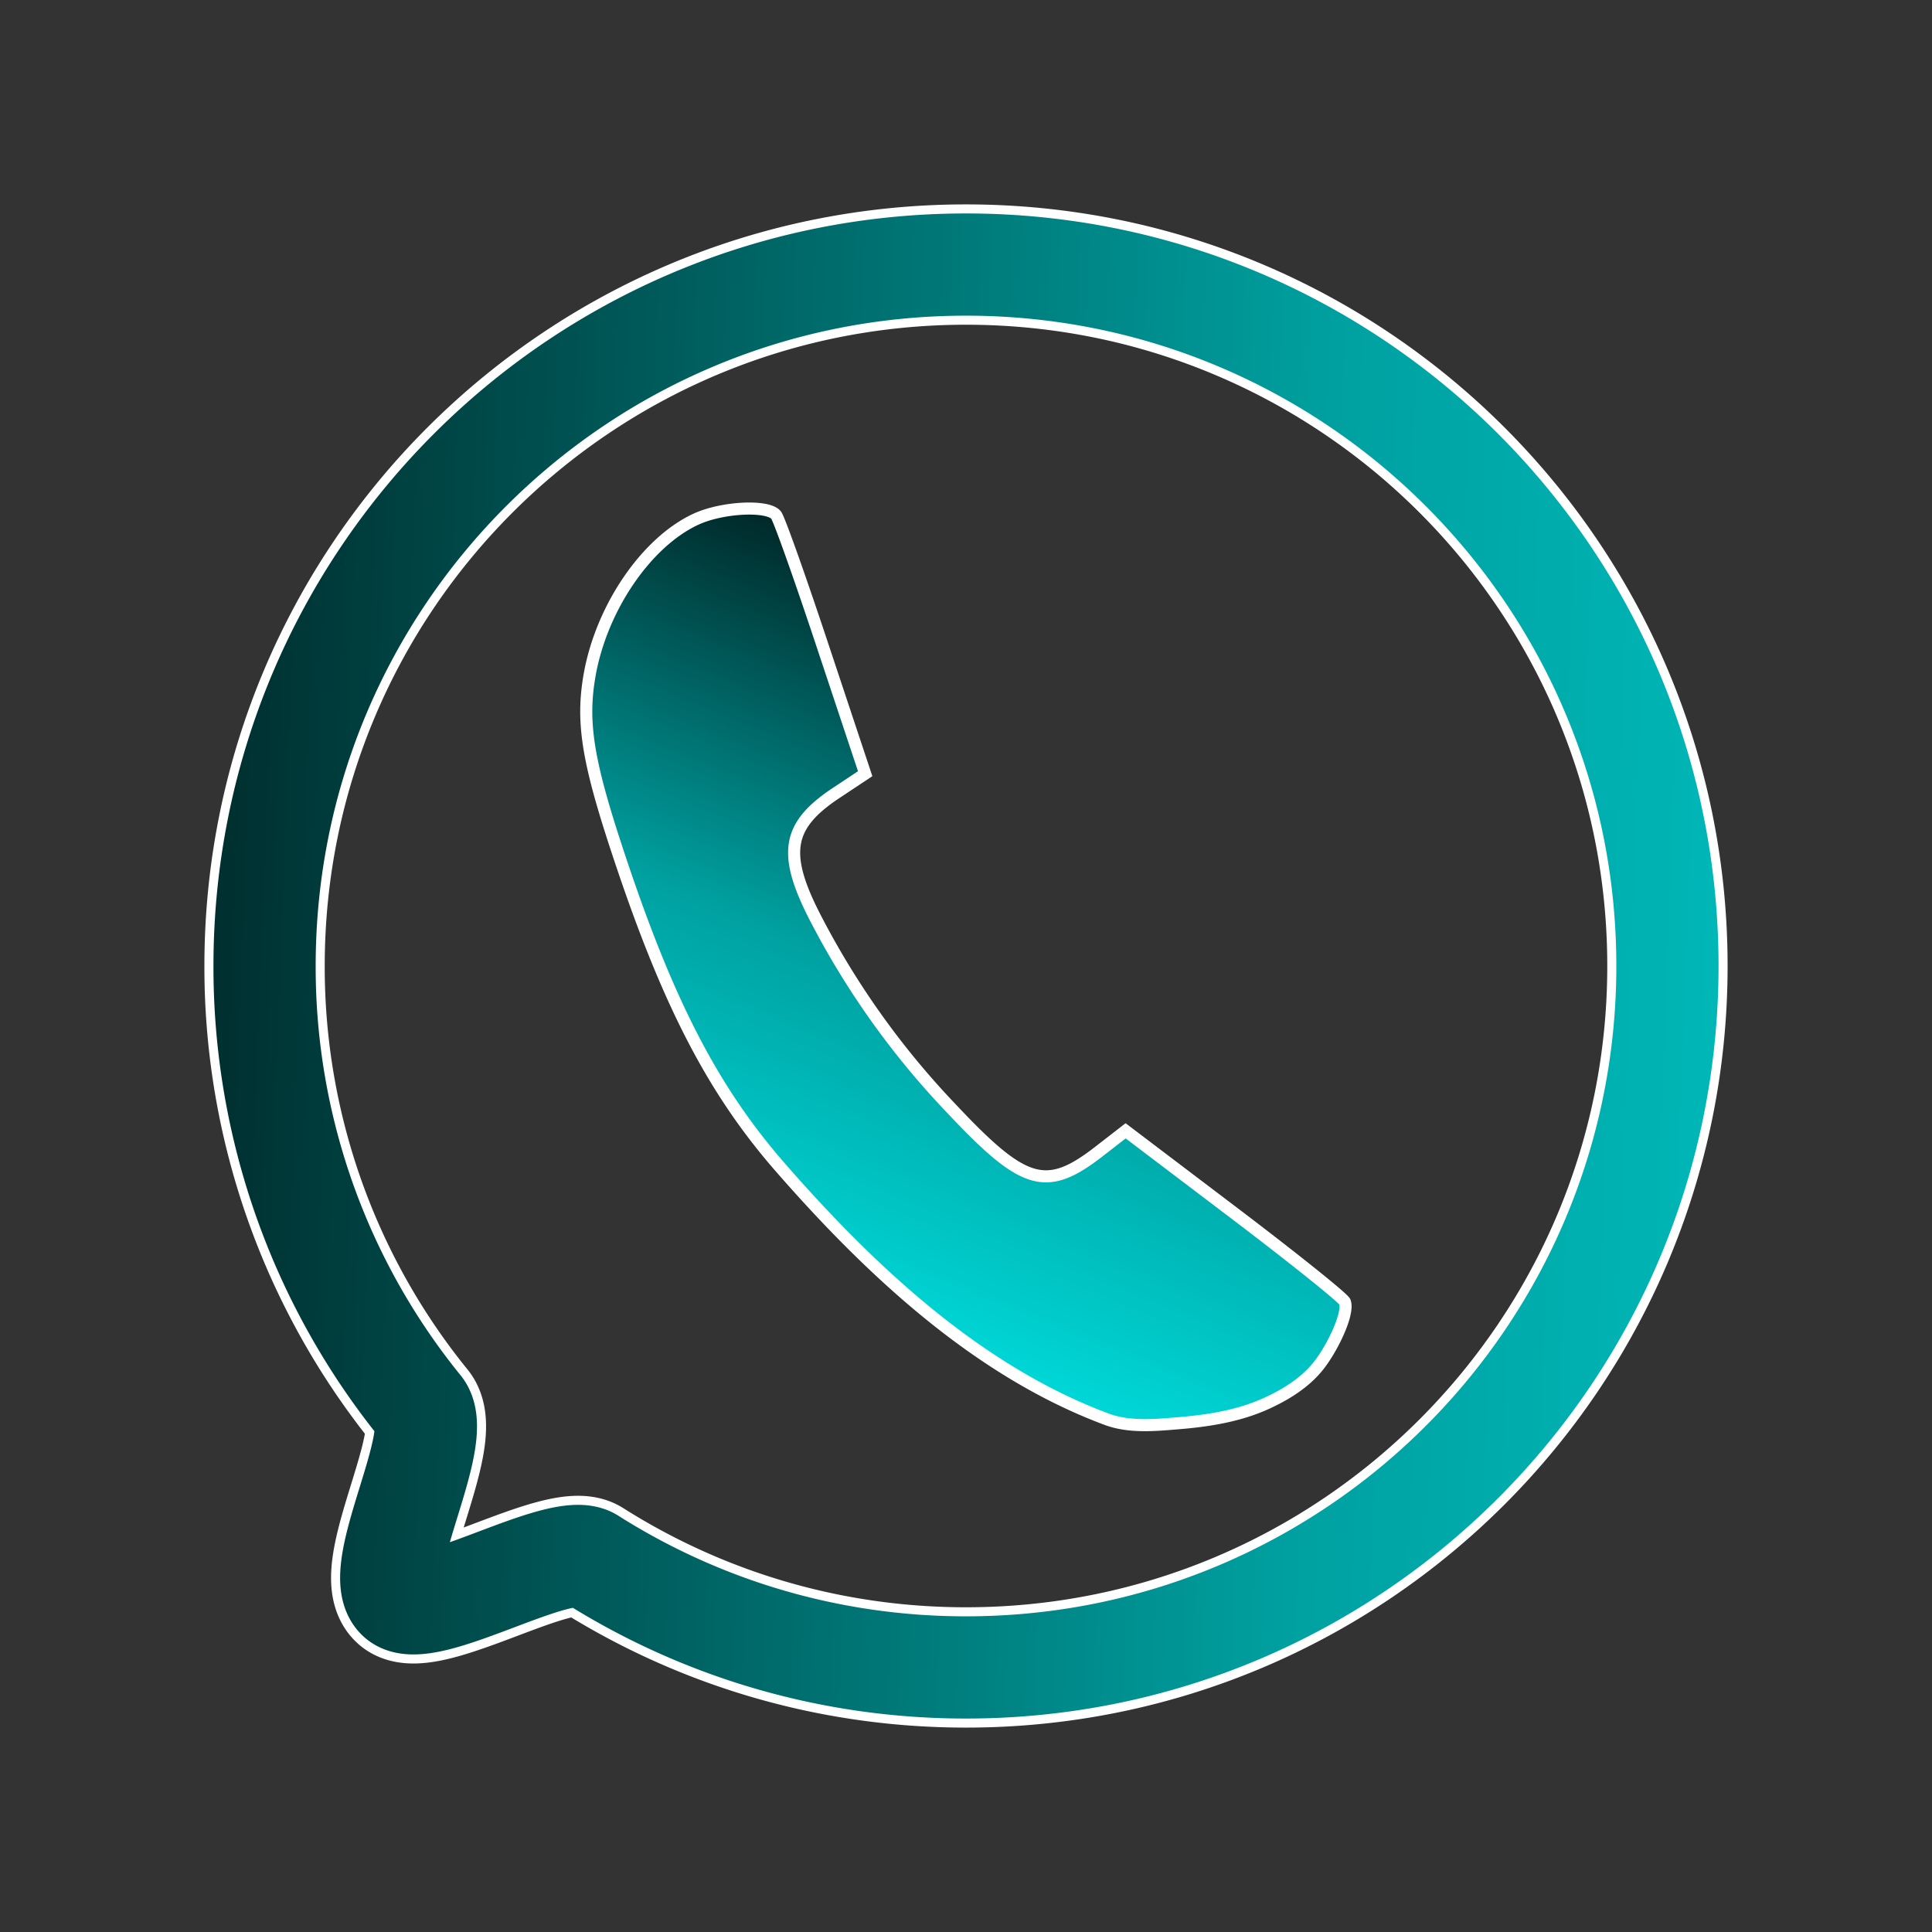 <svg width="32" height="32" xmlns="http://www.w3.org/2000/svg" xmlns:xlink="http://www.w3.org/1999/xlink"><rect width="100%" height="100%" fill="#333333" stroke="none"/><defs><linearGradient id="prefix__a" x1="5.955" x2="25.511" y1="28.815" y2="28.815" gradientTransform="matrix(2.147 0 0 1.26 -8.776 2.101)" gradientUnits="userSpaceOnUse"><stop stop-color="#001414" offset="0"/><stop stop-color="#00a0a0" offset=".31"/><stop stop-color="#0ff" offset=".703"/><stop stop-color="#0ff" stop-opacity=".247" offset=".947"/><stop stop-color="#b4b4b4" stop-opacity="0" offset="1"/></linearGradient><linearGradient id="prefix__c" x1="54.881" x2="45.89" y1="11.727" y2="33.648" gradientTransform="translate(-34.475 -1.193)" gradientUnits="userSpaceOnUse" xlink:href="#prefix__a"/><linearGradient id="prefix__b" x1="3.535" x2="37.59" y1="16" y2="16.75" gradientUnits="userSpaceOnUse" xlink:href="#prefix__a"/></defs><g stroke-linecap="round"><path d="M27.618 16c0 6.417-5.202 11.618-11.618 11.618-2.284 0-4.413-.659-6.21-1.797-.51-.323-2.741 1.06-3.194.663-.497-.435.79-2.66.374-3.173A11.57 11.57 0 014.382 16C4.382 9.583 9.583 4.382 16 4.382c6.416 0 11.618 5.201 11.618 11.618z" fill="none" stroke="#fff" stroke-width="1.993"/><path d="M27.618 16c0 6.417-5.202 11.618-11.618 11.618-2.284 0-4.413-.659-6.21-1.797-.51-.323-2.741 1.06-3.194.663-.497-.435.79-2.66.374-3.173A11.57 11.57 0 014.382 16C4.382 9.583 9.583 4.382 16 4.382c6.416 0 11.618 5.201 11.618 11.618z" fill="none" stroke="url(#prefix__b)" stroke-width="1.693"/><path d="M18.33 23.507c-2.13-.793-3.91-2.46-5.397-4.162-1.112-1.271-1.857-2.702-2.663-5.118-.535-1.6-.643-2.25-.505-3.041.195-1.118.946-2.216 1.772-2.591.434-.197 1.183-.233 1.318-.063.05.063.402 1.053.782 2.2l.693 2.083-.485.322c-.821.546-.891 1.015-.316 2.112a13.605 13.605 0 002.233 3.116c1.203 1.28 1.57 1.386 2.45.7l.432-.335 1.794 1.36c.986.748 1.813 1.41 1.837 1.473.071.186-.199.757-.435 1.056-.224.284-.552.486-.882.634-.448.201-.948.28-1.438.32-.396.033-.817.073-1.19-.066z" fill="url(#prefix__c)" fill-rule="evenodd" stroke="#fff" stroke-width=".2"/></g></svg>